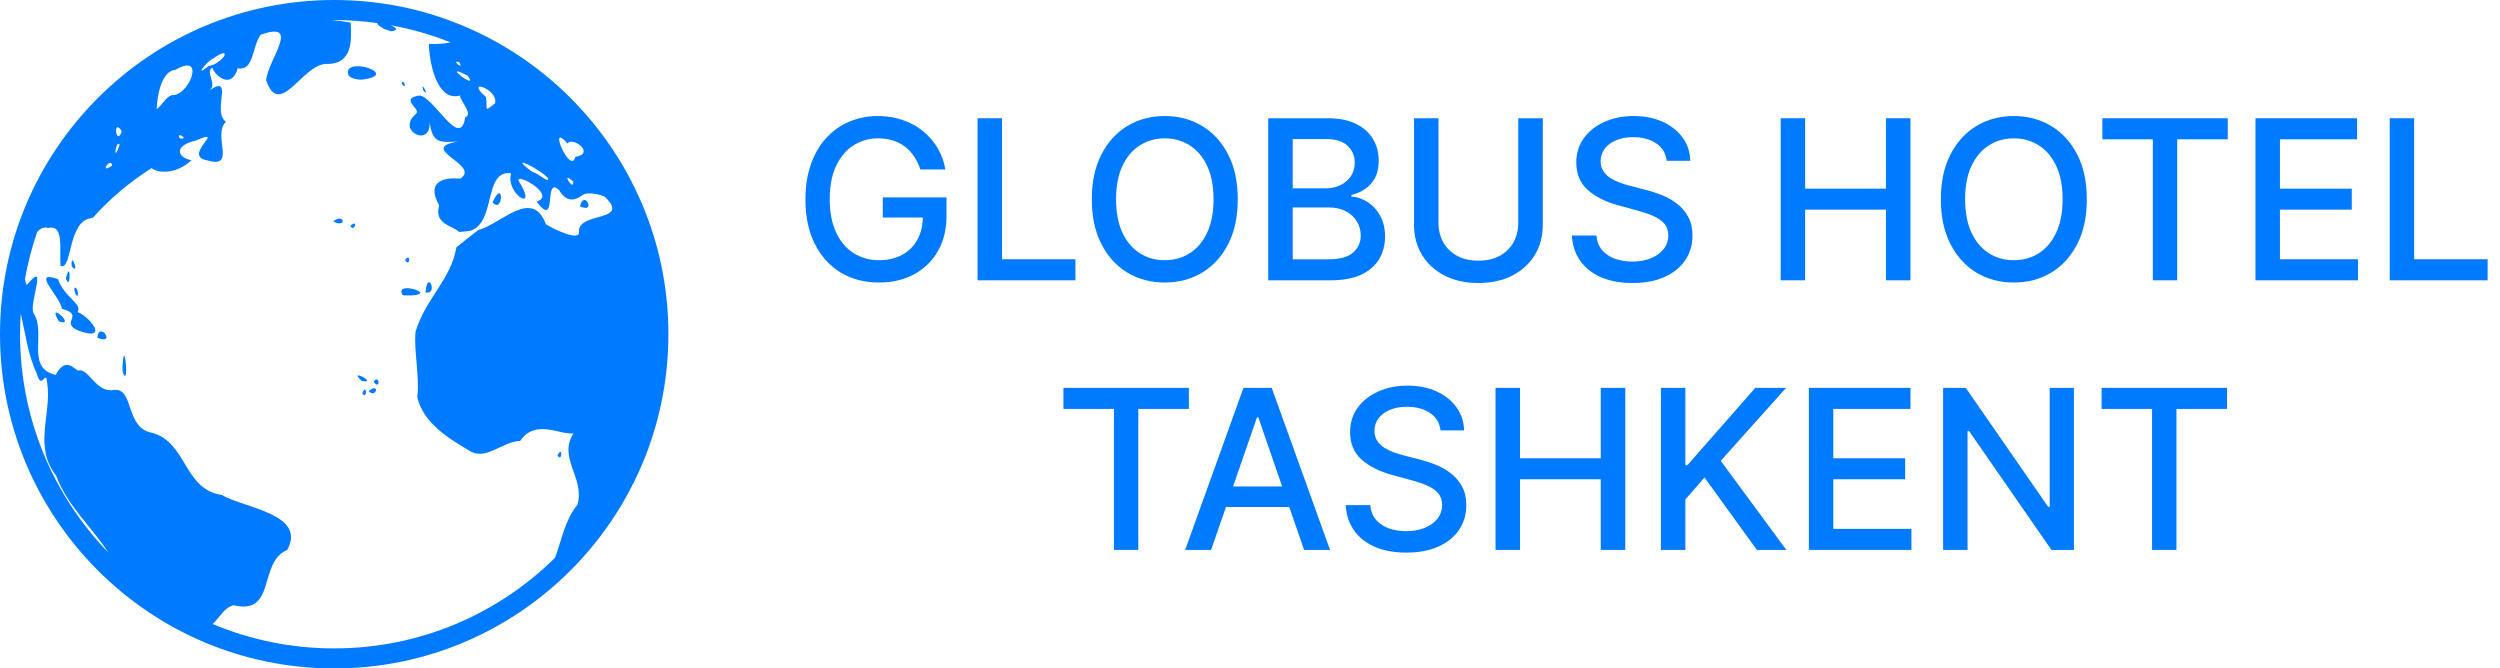 <svg width="187" height="50" viewBox="0 0 187 50" fill="none" xmlns="http://www.w3.org/2000/svg">
<path d="M25 0C11.202 0 0 11.202 0 25C0 38.798 11.202 50 25 50C38.773 50 49.956 38.838 49.996 25.074C49.998 25.049 50 25.025 50 25C50 24.978 49.999 24.956 49.997 24.933C49.961 11.166 38.776 0 25 0ZM25 1.5C26.096 1.5 27.172 1.581 28.227 1.726C28.183 1.786 28.305 1.921 28.735 2.167L29.247 2.341C29.887 2.261 29.614 2.042 29.192 1.88C30.737 2.158 32.249 2.59 33.707 3.171C33.303 3.262 32.688 3.312 32.08 3.288C32.095 4.494 32.63 7.715 34.465 7.13C34.139 7.202 35.501 8.55 34.797 8.775C34.422 11.295 32.38 7.095 31.343 7.149C29.793 7.411 31.637 8.177 31.078 8.553C29.611 9.812 32.347 11.134 32.126 9.017C32.306 10.723 32.884 10.671 34.267 10.582C31.107 11.116 36.028 12.341 34.429 13.364C32.846 13.217 31.959 13.809 32.853 15.358C32.434 16.794 33.852 16.857 34.339 17.352L34.87 17.303L35.214 17.259C35.2 17.257 35.186 17.26 35.173 17.258C37.147 16.651 36.126 12.701 38.23 12.959C37.789 14.486 40.22 15.941 38.916 13.726C38.027 12.602 41.8 14.534 40.138 15.085C41.754 17.22 40.614 13.092 41.819 14.214C42.601 15.577 43.517 14.562 43.73 14.511C44.248 14.367 45.03 14.595 45.236 14.716C47.218 16.609 43.358 15.824 43.3 17.271C43.511 18.198 41.181 17.024 40.832 16.771C39.81 14.018 37.483 16.765 35.772 17.207C35.714 17.253 34.308 18.349 34.142 18.495C33.742 20.907 31.802 22.374 31.083 24.814C30.939 26.224 31.406 28.175 31.21 29.697C31.666 31.648 33.512 32.764 35.121 33.719C36.332 34.499 37.594 33.005 38.898 32.989C40.038 31.311 41.862 32.541 42.894 32.417C41.706 34.287 43.776 35.732 43.191 37.755C42.272 38.879 42.014 40.373 41.522 41.714C37.278 45.909 31.445 48.5 25 48.5C21.877 48.504 18.784 47.884 15.903 46.676C16.434 46.194 16.744 45.474 17.457 45.269C20.698 46.052 19.287 42.042 21.487 41.136C22.962 38.434 18.255 38.004 16.575 37.02C13.734 36.59 14.001 33.133 11.421 32.385C9.308 32.048 10.075 29.003 8.525 29.166C7.189 29.415 6.658 27.575 5.913 27.706C5.733 27.896 4.98 26.471 4.17 28.041C1.883 27.535 3.483 24.908 2.517 23.438C2.116 22.764 3.659 19.311 2.006 21.317C1.941 21.203 1.897 21.046 1.87 20.863C2.081 19.672 2.385 18.499 2.776 17.355C3.02 17.084 3.3 16.95 3.608 17.051C4.831 16.773 4.425 18.694 4.526 19.883C5.447 20.278 5.016 16.396 6.931 16.305C8.234 14.838 9.745 13.588 11.331 12.578C11.948 13.019 13.278 12.966 14.322 11.986C13.159 11.753 13.076 10.867 14.629 10.518C17.1 9.456 13.514 11.681 15.531 12.002C17.721 12.648 15.864 10.098 16.902 9.101C15.816 8.361 17.56 5.484 15.659 6.763C16.317 6.293 15.294 5.41 15.881 5.066C16.123 5.747 17.346 6.681 17.78 5.112C19.002 5.321 18.831 3.551 19.491 2.599C22.588 1.508 20.023 4.511 19.907 6.001C20.904 8.906 22.585 4.881 24.357 4.781C26.511 4.854 26.265 2.796 26.232 1.694C25.766 1.606 25.297 1.543 24.825 1.504C24.884 1.504 24.942 1.5 25 1.5ZM16.689 3.983C17.086 3.935 16.46 4.795 15.605 4.938C14.466 5.888 15.437 4.604 15.923 4.394C16.311 4.117 16.558 3.999 16.689 3.983ZM34.175 4.612C34.209 4.609 34.263 4.619 34.344 4.646C34.712 5.255 33.937 4.631 34.175 4.612ZM14.048 4.899C14.925 4.962 13.991 7.008 13.017 7.109C12.495 7.06 12.138 7.883 11.735 8.152C11.694 8.332 11.767 5.335 13.13 5.219C13.547 4.974 13.845 4.884 14.048 4.899ZM26.667 4.954C26.22 4.972 25.888 5.16 26.07 5.646C26.331 5.898 26.712 5.959 27.058 5.961C29.194 5.696 27.651 4.912 26.667 4.954ZM34.23 5.343C34.325 5.352 34.546 5.436 34.958 5.644C35.79 6.694 33.819 5.306 34.23 5.343M30.118 6.114C30.091 6.126 30.069 6.176 30.061 6.287C30.452 6.727 30.235 6.062 30.118 6.114ZM31.63 6.478C31.598 6.469 31.595 6.538 31.659 6.758C32.08 7.237 31.725 6.503 31.63 6.478ZM35.91 6.482C36.254 6.481 37.217 7.08 37.023 7.732C36.093 8.483 36.523 8.082 36.342 7.25C35.719 6.699 35.704 6.484 35.91 6.482ZM8.81 9.52C8.879 9.527 8.976 9.609 9.108 9.809C8.777 10.829 8.517 9.485 8.81 9.52ZM13.453 10.111C13.515 10.111 13.616 10.161 13.764 10.3C13.44 10.546 13.268 10.108 13.453 10.111ZM41.898 10.29C41.986 10.28 42.16 10.404 42.451 10.739C42.798 10.169 44.589 11.492 43.035 11.732C42.742 12.9 41.517 10.335 41.898 10.29M8.847 10.759C8.88 10.752 8.914 10.772 8.948 10.832C8.482 12.205 8.62 10.81 8.847 10.759ZM39.09 12.171C39.105 12.167 39.122 12.167 39.138 12.171C39.418 12.218 40.522 12.845 40.962 13.283C41.231 13.886 40.078 12.812 39.844 12.882C39.191 12.395 39.011 12.194 39.09 12.171ZM8.272 12.182C8.329 12.194 8.373 12.252 8.386 12.387C7.543 12.973 8.025 12.132 8.272 12.182ZM42.46 13.3C42.503 13.281 42.627 13.351 42.883 13.592C42.928 14.203 42.331 13.355 42.46 13.3ZM37.323 14.457C37.219 14.473 37.06 14.654 36.843 15.133C37.449 15.839 37.633 14.408 37.323 14.457ZM43.692 14.961C43.579 14.976 43.461 15.102 43.382 15.43C44.322 15.878 44.031 14.917 43.692 14.961ZM25.422 16.351C25.3 16.34 25.13 16.391 24.923 16.562C25.72 16.974 25.788 16.383 25.422 16.351M26.525 16.726C26.475 16.707 26.376 16.742 26.207 16.884C26.381 17.317 26.674 16.782 26.525 16.726ZM30.495 19.265C30.447 19.276 30.384 19.33 30.302 19.451C30.61 19.959 30.703 19.215 30.494 19.265M5.411 19.479C5.365 19.48 5.338 19.593 5.365 19.919C5.853 20.5 5.548 19.477 5.411 19.479ZM5.139 20.304C5.094 20.297 5.026 20.432 4.934 20.835C5.21 21.636 5.277 20.328 5.139 20.304ZM3.743 20.726C2.772 20.626 4.559 22.34 4.629 23.095C6.426 23.58 4.378 24.129 5.897 24.741C8.186 25.566 6.771 23.725 5.801 23.337C6.181 22.726 4.835 22.275 4.341 20.888C4.077 20.791 3.882 20.741 3.743 20.726ZM32.094 21.109C31.991 21.109 31.878 21.299 31.83 21.866C32.501 22.027 32.322 21.109 32.094 21.109ZM5.633 21.517C5.626 21.515 5.62 21.515 5.613 21.516C5.606 21.517 5.6 21.519 5.595 21.522C5.542 21.555 5.538 21.718 5.684 22.073L5.798 22.148C5.891 21.817 5.732 21.543 5.633 21.517ZM30.386 21.559C30.091 21.576 29.902 21.709 30.11 22.057L30.198 22.098H30.698C32.181 22.049 31.032 21.522 30.386 21.559ZM4.24 23.382C4.109 23.354 4.09 23.506 4.405 24.038C5.367 24.372 4.53 23.443 4.24 23.382ZM1.556 23.457C1.889 24.901 2.102 26.581 2.72 27.851C3.13 29.404 3.431 27.448 3.533 28.673C3.88 30.986 2.47 33.369 4.205 35.587C5.03 37.824 6.842 39.391 8.11 41.338C4.02 37.11 1.5 31.353 1.5 25C1.5 24.481 1.522 23.968 1.556 23.457ZM7.538 24.791C7.418 24.806 7.311 24.934 7.282 25.265C8.384 25.715 7.899 24.745 7.538 24.791ZM9.293 26.613C9.245 26.594 9.194 26.813 9.161 27.471L9.181 27.833C9.571 28.875 9.439 26.671 9.293 26.613ZM26.831 28.081C26.706 28.067 26.705 28.164 27.051 28.492C27.974 28.675 27.105 28.11 26.831 28.081ZM28.174 28.388C28.116 28.389 28.041 28.43 27.948 28.538C28.331 29.14 28.422 28.384 28.174 28.388ZM27.951 29.047C27.863 29.061 27.739 29.119 27.573 29.246C28.032 29.742 28.332 28.985 27.951 29.047ZM27.306 29.143C27.259 29.139 27.188 29.207 27.091 29.416C27.366 29.839 27.446 29.159 27.306 29.143ZM41.916 33.8C41.869 33.795 41.798 33.864 41.701 34.072C41.976 34.495 42.056 33.815 41.916 33.8Z" fill="#007AFF"/>
<path d="M68.84 12.675C68.726 12.316 68.572 11.994 68.378 11.71C68.189 11.422 67.962 11.177 67.698 10.976C67.433 10.771 67.132 10.615 66.792 10.509C66.457 10.402 66.088 10.349 65.686 10.349C65.003 10.349 64.387 10.524 63.839 10.876C63.29 11.227 62.856 11.742 62.537 12.42C62.221 13.095 62.063 13.922 62.063 14.9C62.063 15.883 62.223 16.713 62.543 17.392C62.862 18.07 63.3 18.585 63.857 18.937C64.413 19.288 65.046 19.463 65.757 19.463C66.415 19.463 66.99 19.329 67.479 19.061C67.972 18.793 68.353 18.414 68.621 17.924C68.893 17.431 69.029 16.851 69.029 16.184L69.503 16.273H66.035V14.764H70.799V16.143C70.799 17.161 70.582 18.045 70.148 18.795C69.718 19.54 69.122 20.116 68.361 20.523C67.603 20.929 66.735 21.132 65.757 21.132C64.66 21.132 63.697 20.88 62.868 20.375C62.044 19.87 61.4 19.154 60.939 18.226C60.477 17.295 60.246 16.19 60.246 14.912C60.246 13.945 60.38 13.077 60.649 12.308C60.917 11.538 61.294 10.885 61.779 10.349C62.269 9.808 62.843 9.396 63.502 9.112C64.164 8.824 64.888 8.68 65.674 8.68C66.329 8.68 66.938 8.776 67.502 8.97C68.071 9.163 68.576 9.437 69.018 9.792C69.463 10.148 69.832 10.57 70.124 11.059C70.416 11.544 70.614 12.083 70.716 12.675H68.84Z" fill="#007AFF"/>
<path d="M73.121 20.967V8.845H74.95V19.392H80.442V20.967H73.121Z" fill="#007AFF"/>
<path d="M92.585 14.906C92.585 16.2 92.349 17.313 91.875 18.244C91.402 19.171 90.753 19.886 89.928 20.387C89.107 20.884 88.174 21.132 87.128 21.132C86.079 21.132 85.142 20.884 84.317 20.387C83.496 19.886 82.849 19.169 82.376 18.238C81.902 17.307 81.666 16.196 81.666 14.906C81.666 13.612 81.902 12.501 82.376 11.574C82.849 10.643 83.496 9.929 84.317 9.431C85.142 8.93 86.079 8.68 87.128 8.68C88.174 8.68 89.107 8.93 89.928 9.431C90.753 9.929 91.402 10.643 91.875 11.574C92.349 12.501 92.585 13.612 92.585 14.906ZM90.774 14.906C90.774 13.92 90.615 13.089 90.295 12.414C89.979 11.736 89.545 11.223 88.993 10.876C88.444 10.524 87.823 10.349 87.128 10.349C86.43 10.349 85.807 10.524 85.258 10.876C84.71 11.223 84.276 11.736 83.956 12.414C83.64 13.089 83.483 13.92 83.483 14.906C83.483 15.893 83.64 16.725 83.956 17.404C84.276 18.078 84.71 18.591 85.258 18.942C85.807 19.29 86.43 19.463 87.128 19.463C87.823 19.463 88.444 19.29 88.993 18.942C89.545 18.591 89.979 18.078 90.295 17.404C90.615 16.725 90.774 15.893 90.774 14.906Z" fill="#007AFF"/>
<path d="M94.865 20.967V8.845H99.304C100.165 8.845 100.877 8.988 101.441 9.272C102.005 9.552 102.427 9.932 102.708 10.414C102.988 10.891 103.128 11.43 103.128 12.03C103.128 12.535 103.035 12.961 102.85 13.308C102.664 13.651 102.416 13.928 102.104 14.137C101.796 14.342 101.457 14.492 101.086 14.586V14.705C101.488 14.725 101.881 14.855 102.264 15.095C102.65 15.332 102.97 15.67 103.222 16.108C103.475 16.546 103.601 17.078 103.601 17.706C103.601 18.325 103.455 18.881 103.163 19.375C102.875 19.864 102.429 20.253 101.826 20.541C101.222 20.825 100.451 20.967 99.511 20.967H94.865ZM96.694 19.398H99.334C100.21 19.398 100.837 19.229 101.216 18.889C101.595 18.55 101.784 18.126 101.784 17.617C101.784 17.234 101.688 16.883 101.494 16.563C101.301 16.244 101.025 15.989 100.666 15.8C100.311 15.61 99.888 15.516 99.399 15.516H96.694V19.398ZM96.694 14.089H99.145C99.555 14.089 99.924 14.01 100.251 13.853C100.583 13.695 100.845 13.474 101.039 13.19C101.236 12.902 101.334 12.562 101.334 12.172C101.334 11.671 101.159 11.25 100.808 10.911C100.457 10.572 99.918 10.402 99.192 10.402H96.694V14.089Z" fill="#007AFF"/>
<path d="M113.565 8.845H115.4V16.818C115.4 17.666 115.201 18.418 114.802 19.073C114.404 19.724 113.843 20.237 113.121 20.612C112.399 20.983 111.553 21.168 110.582 21.168C109.616 21.168 108.771 20.983 108.049 20.612C107.327 20.237 106.767 19.724 106.368 19.073C105.97 18.418 105.77 17.666 105.77 16.818V8.845H107.599V16.67C107.599 17.218 107.72 17.706 107.96 18.132C108.205 18.558 108.55 18.893 108.996 19.138C109.442 19.378 109.971 19.499 110.582 19.499C111.198 19.499 111.728 19.378 112.174 19.138C112.624 18.893 112.967 18.558 113.204 18.132C113.445 17.706 113.565 17.218 113.565 16.67V8.845Z" fill="#007AFF"/>
<path d="M124.67 12.03C124.607 11.469 124.346 11.035 123.889 10.728C123.431 10.416 122.855 10.26 122.16 10.26C121.663 10.26 121.233 10.339 120.87 10.497C120.507 10.651 120.225 10.864 120.024 11.136C119.827 11.404 119.728 11.71 119.728 12.053C119.728 12.341 119.795 12.59 119.929 12.799C120.067 13.008 120.247 13.184 120.468 13.326C120.693 13.464 120.933 13.58 121.19 13.675C121.446 13.766 121.693 13.841 121.93 13.9L123.113 14.208C123.5 14.302 123.897 14.431 124.303 14.592C124.709 14.754 125.086 14.967 125.433 15.232C125.781 15.496 126.061 15.823 126.274 16.214C126.491 16.605 126.599 17.072 126.599 17.617C126.599 18.303 126.422 18.913 126.067 19.446C125.715 19.978 125.205 20.398 124.534 20.706C123.867 21.014 123.06 21.168 122.113 21.168C121.206 21.168 120.42 21.024 119.757 20.736C119.095 20.448 118.576 20.039 118.201 19.511C117.826 18.978 117.619 18.347 117.579 17.617H119.414C119.45 18.055 119.592 18.42 119.84 18.712C120.093 19 120.414 19.215 120.805 19.357C121.2 19.495 121.632 19.564 122.101 19.564C122.618 19.564 123.078 19.483 123.48 19.321C123.887 19.156 124.206 18.927 124.439 18.635C124.672 18.339 124.788 17.994 124.788 17.599C124.788 17.24 124.686 16.946 124.48 16.717C124.279 16.488 124.005 16.299 123.658 16.149C123.315 15.999 122.926 15.867 122.492 15.752L121.06 15.362C120.089 15.097 119.319 14.709 118.751 14.196C118.187 13.683 117.905 13.004 117.905 12.16C117.905 11.461 118.094 10.852 118.473 10.331C118.852 9.81 119.365 9.406 120.012 9.118C120.659 8.826 121.389 8.68 122.202 8.68C123.023 8.68 123.747 8.824 124.374 9.112C125.005 9.4 125.502 9.796 125.865 10.301C126.228 10.803 126.418 11.379 126.434 12.03H124.67Z" fill="#007AFF"/>
<path d="M133.196 20.967V8.845H135.024V14.113H141.067V8.845H142.902V20.967H141.067V15.681H135.024V20.967H133.196Z" fill="#007AFF"/>
<path d="M156.094 14.906C156.094 16.2 155.858 17.313 155.384 18.244C154.911 19.171 154.262 19.886 153.437 20.387C152.616 20.884 151.683 21.132 150.638 21.132C149.588 21.132 148.651 20.884 147.826 20.387C147.006 19.886 146.358 19.169 145.885 18.238C145.411 17.307 145.175 16.196 145.175 14.906C145.175 13.612 145.411 12.501 145.885 11.574C146.358 10.643 147.006 9.929 147.826 9.431C148.651 8.93 149.588 8.68 150.638 8.68C151.683 8.68 152.616 8.93 153.437 9.431C154.262 9.929 154.911 10.643 155.384 11.574C155.858 12.501 156.094 13.612 156.094 14.906ZM154.283 14.906C154.283 13.92 154.124 13.089 153.804 12.414C153.488 11.736 153.054 11.223 152.502 10.876C151.953 10.524 151.332 10.349 150.638 10.349C149.939 10.349 149.316 10.524 148.767 10.876C148.219 11.223 147.785 11.736 147.465 12.414C147.15 13.089 146.992 13.92 146.992 14.906C146.992 15.893 147.15 16.725 147.465 17.404C147.785 18.078 148.219 18.591 148.767 18.942C149.316 19.29 149.939 19.463 150.638 19.463C151.332 19.463 151.953 19.29 152.502 18.942C153.054 18.591 153.488 18.078 153.804 17.404C154.124 16.725 154.283 15.893 154.283 14.906Z" fill="#007AFF"/>
<path d="M157.256 10.42V8.845H166.637V10.42H162.855V20.967H161.032V10.42H157.256Z" fill="#007AFF"/>
<path d="M168.71 20.967V8.845H176.309V10.42H170.539V14.113H175.913V15.681H170.539V19.392H176.38V20.967H168.71Z" fill="#007AFF"/>
<path d="M178.752 20.967V8.845H180.581V19.392H186.073V20.967H178.752Z" fill="#007AFF"/>
<path d="M79.546 30.587V29.012H88.927V30.587H85.145V41.133H83.322V30.587H79.546Z" fill="#007AFF"/>
<path d="M90.591 41.133H88.65L93.012 29.012H95.125L99.487 41.133H97.546L94.119 31.214H94.024L90.591 41.133ZM90.917 36.387H97.214V37.925H90.917V36.387Z" fill="#007AFF"/>
<path d="M107.751 32.196C107.688 31.636 107.427 31.202 106.97 30.894C106.512 30.582 105.936 30.427 105.241 30.427C104.744 30.427 104.314 30.506 103.951 30.663C103.588 30.817 103.306 31.03 103.105 31.303C102.908 31.571 102.809 31.877 102.809 32.22C102.809 32.508 102.876 32.757 103.01 32.966C103.148 33.175 103.328 33.35 103.549 33.492C103.774 33.631 104.014 33.747 104.271 33.842C104.527 33.932 104.774 34.007 105.011 34.067L106.194 34.374C106.581 34.469 106.978 34.597 107.384 34.759C107.79 34.921 108.167 35.134 108.514 35.398C108.862 35.663 109.142 35.99 109.355 36.381C109.572 36.771 109.68 37.239 109.68 37.783C109.68 38.47 109.503 39.08 109.148 39.612C108.797 40.145 108.286 40.565 107.615 40.873C106.948 41.181 106.141 41.335 105.194 41.335C104.287 41.335 103.501 41.191 102.839 40.903C102.176 40.614 101.657 40.206 101.282 39.677C100.907 39.145 100.7 38.513 100.66 37.783H102.495C102.531 38.221 102.673 38.586 102.921 38.878C103.174 39.166 103.495 39.381 103.886 39.523C104.281 39.662 104.713 39.731 105.182 39.731C105.699 39.731 106.159 39.65 106.561 39.488C106.968 39.322 107.287 39.093 107.52 38.801C107.753 38.505 107.869 38.16 107.869 37.766C107.869 37.407 107.767 37.113 107.562 36.884C107.36 36.655 107.086 36.466 106.739 36.316C106.396 36.166 106.007 36.033 105.573 35.919L104.141 35.529C103.17 35.264 102.401 34.875 101.832 34.362C101.268 33.85 100.986 33.171 100.986 32.327C100.986 31.628 101.175 31.018 101.554 30.498C101.933 29.977 102.446 29.572 103.093 29.284C103.74 28.992 104.47 28.846 105.283 28.846C106.104 28.846 106.828 28.99 107.455 29.279C108.086 29.567 108.583 29.963 108.946 30.468C109.309 30.969 109.499 31.545 109.515 32.196H107.751Z" fill="#007AFF"/>
<path d="M111.866 41.133V29.012H113.695V34.28H119.737V29.012H121.572V41.133H119.737V35.848H113.695V41.133H111.866Z" fill="#007AFF"/>
<path d="M124.236 41.133V29.012H126.064V34.8H126.212L131.296 29.012H133.599L128.71 34.469L133.617 41.133H131.415L127.497 35.718L126.064 37.363V41.133H124.236Z" fill="#007AFF"/>
<path d="M135.303 41.133V29.012H142.903V30.587H137.132V34.28H142.506V35.848H137.132V39.559H142.974V41.133H135.303Z" fill="#007AFF"/>
<path d="M155.129 29.012V41.133H153.448L147.287 32.244H147.174V41.133H145.346V29.012H147.038L153.205 37.914H153.318V29.012H155.129Z" fill="#007AFF"/>
<path d="M157.199 30.587V29.012H166.58V30.587H162.798V41.133H160.975V30.587H157.199Z" fill="#007AFF"/>
</svg>
